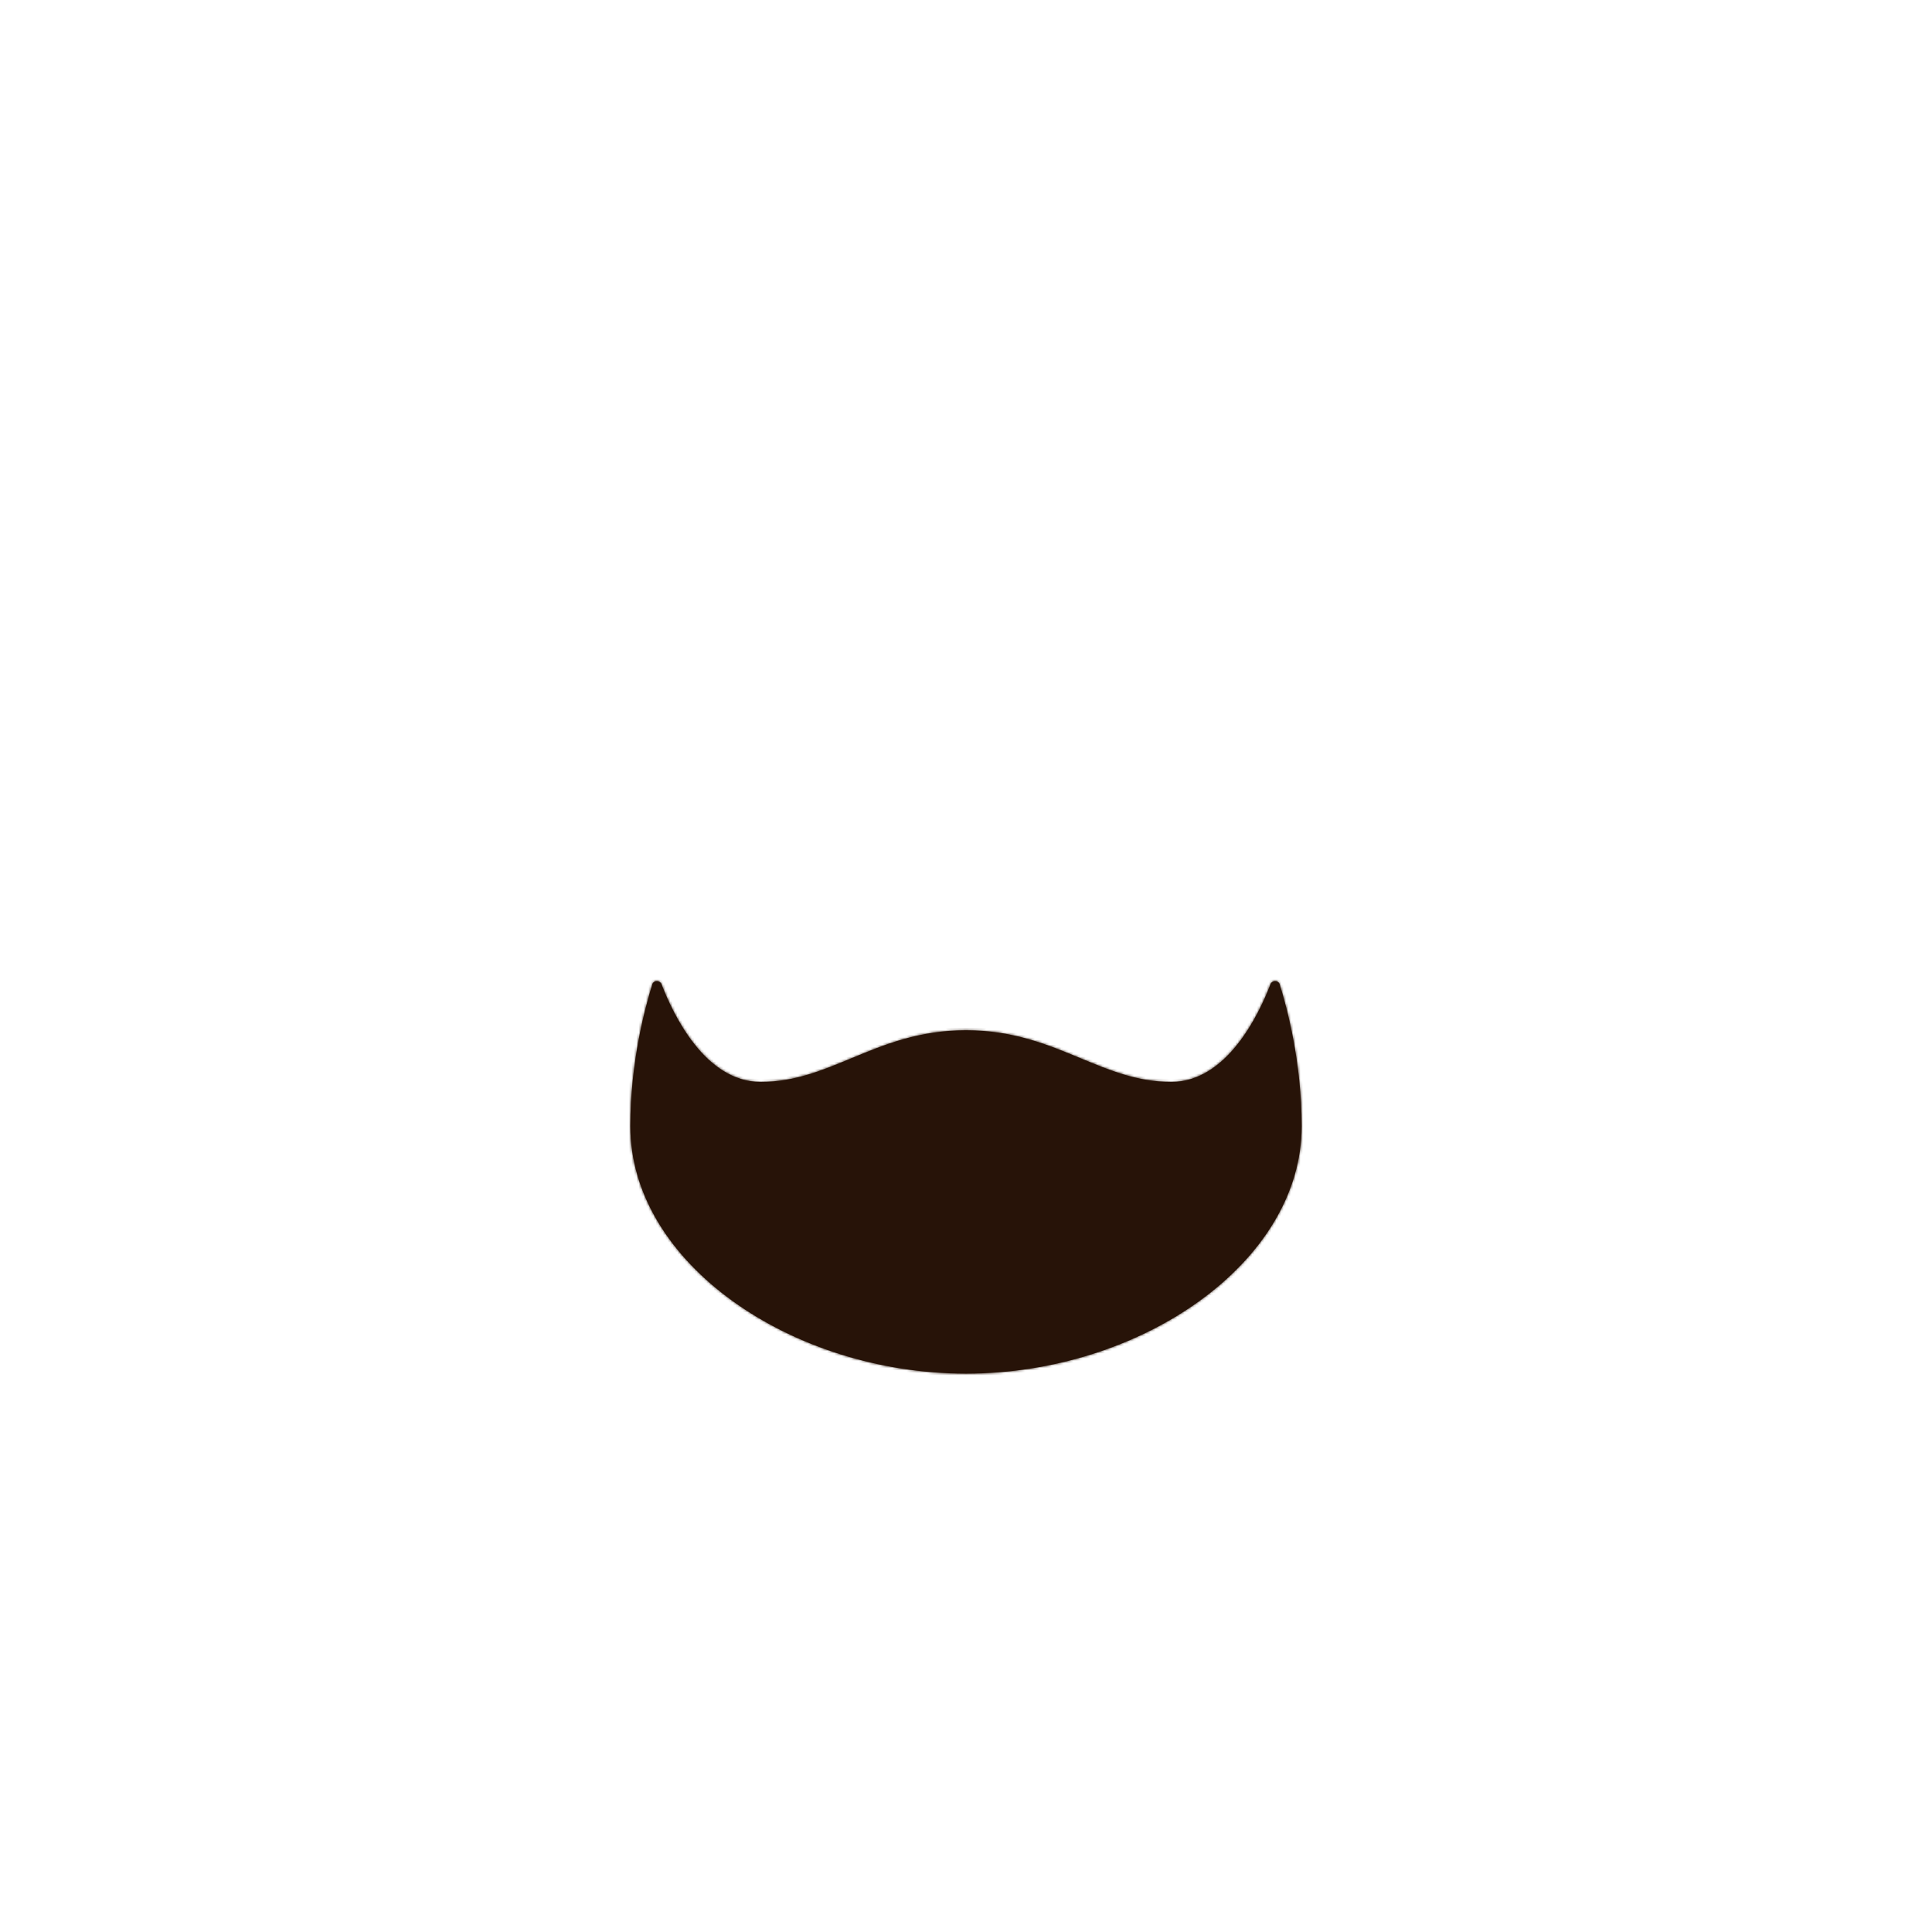 <svg width="800" height="800" viewBox="0 0 800 800" fill="none" xmlns="http://www.w3.org/2000/svg">
<mask id="path-1-inside-1_905_3232" fill="white">
<path fill-rule="evenodd" clip-rule="evenodd" d="M270.107 407.588C266.961 417.613 261 440.072 261 466.306C261 522.92 327.765 568.781 400 568.781V568.781C472.235 568.781 539 522.92 539 466.306C539 440.072 533.039 417.613 529.893 407.588C529.32 405.762 526.741 405.798 526.057 407.585C521.368 419.839 508.081 448 485 448C471.077 448 459.589 443.233 447.457 438.199C433.882 432.566 419.501 426.599 400 426.599V426.598C380.499 426.598 366.118 432.566 352.543 438.198C340.411 443.233 328.923 448 315 448C291.919 448 278.632 419.839 273.943 407.585C273.259 405.798 270.68 405.762 270.107 407.588Z"/>
</mask>
<path fill-rule="evenodd" clip-rule="evenodd" d="M270.107 407.588C266.961 417.613 261 440.072 261 466.306C261 522.92 327.765 568.781 400 568.781V568.781C472.235 568.781 539 522.92 539 466.306C539 440.072 533.039 417.613 529.893 407.588C529.32 405.762 526.741 405.798 526.057 407.585C521.368 419.839 508.081 448 485 448C471.077 448 459.589 443.233 447.457 438.199C433.882 432.566 419.501 426.599 400 426.599V426.598C380.499 426.598 366.118 432.566 352.543 438.198C340.411 443.233 328.923 448 315 448C291.919 448 278.632 419.839 273.943 407.585C273.259 405.798 270.68 405.762 270.107 407.588Z" fill="#271308"/>
<path d="M270.107 407.588L262.474 405.193L262.474 405.193L270.107 407.588ZM400 568.781H408V560.781H400V568.781ZM400 568.781H392V576.781H400V568.781ZM529.893 407.588L522.26 409.983L522.26 409.983L529.893 407.588ZM526.057 407.585L533.529 410.444L533.529 410.444L526.057 407.585ZM447.457 438.199L444.391 445.588L444.391 445.588L447.457 438.199ZM400 426.599H392V434.599H400V426.599ZM400 426.598H408V418.598H400V426.598ZM352.543 438.198L349.477 430.809L352.543 438.198ZM273.943 407.585L266.471 410.444L266.471 410.444L273.943 407.585ZM269 466.306C269 441.189 274.725 419.59 277.74 409.983L262.474 405.193C259.197 415.635 253 438.954 253 466.306H269ZM400 560.781C365.489 560.781 332.39 549.803 308.09 532.284C283.738 514.728 269 491.269 269 466.306H253C253 497.957 271.645 525.735 298.733 545.263C325.874 564.829 362.276 576.781 400 576.781V560.781ZM392 568.781V568.781H408V568.781H392ZM400 576.781C437.724 576.781 474.126 564.829 501.267 545.263C528.355 525.735 547 497.957 547 466.306H531C531 491.269 516.262 514.729 491.91 532.285C467.61 549.803 434.511 560.781 400 560.781V576.781ZM547 466.306C547 438.955 540.803 415.635 537.526 405.193L522.26 409.983C525.275 419.591 531 441.189 531 466.306H547ZM537.526 405.193C536.05 400.49 531.804 398.212 527.976 398.232C524.237 398.251 520.231 400.424 518.585 404.726L533.529 410.444C532.566 412.959 530.192 414.221 528.057 414.232C525.833 414.243 523.163 412.86 522.26 409.983L537.526 405.193ZM518.585 404.726C516.363 410.534 512.216 419.772 506.156 427.419C500.026 435.154 492.992 440 485 440V456C500.09 456 511.239 446.765 518.696 437.356C526.222 427.859 531.062 416.89 533.529 410.444L518.585 404.726ZM485 440C472.899 440 462.822 435.913 450.523 430.81L444.391 445.588C456.357 450.553 469.256 456 485 456V440ZM450.523 430.81C436.942 425.174 421.249 418.599 400 418.599V434.599C417.753 434.599 430.822 439.958 444.391 445.588L450.523 430.81ZM392 426.598V426.599H408V426.598H392ZM355.609 445.588C369.178 439.957 382.247 434.598 400 434.598V418.598C378.751 418.598 363.058 425.174 349.477 430.809L355.609 445.588ZM315 456C330.744 456 343.643 450.553 355.609 445.588L349.477 430.809C337.178 435.913 327.101 440 315 440V456ZM266.471 410.444C268.938 416.89 273.778 427.859 281.304 437.356C288.761 446.765 299.91 456 315 456V440C307.008 440 299.974 435.154 293.844 427.419C287.784 419.772 283.637 410.534 281.415 404.726L266.471 410.444ZM277.74 409.983C276.837 412.86 274.167 414.243 271.943 414.231C269.808 414.221 267.434 412.959 266.471 410.444L281.415 404.726C279.769 400.424 275.763 398.25 272.024 398.232C268.196 398.212 263.95 400.49 262.474 405.193L277.74 409.983Z" fill="#271308" mask="url(#path-1-inside-1_905_3232)"/>
</svg>

